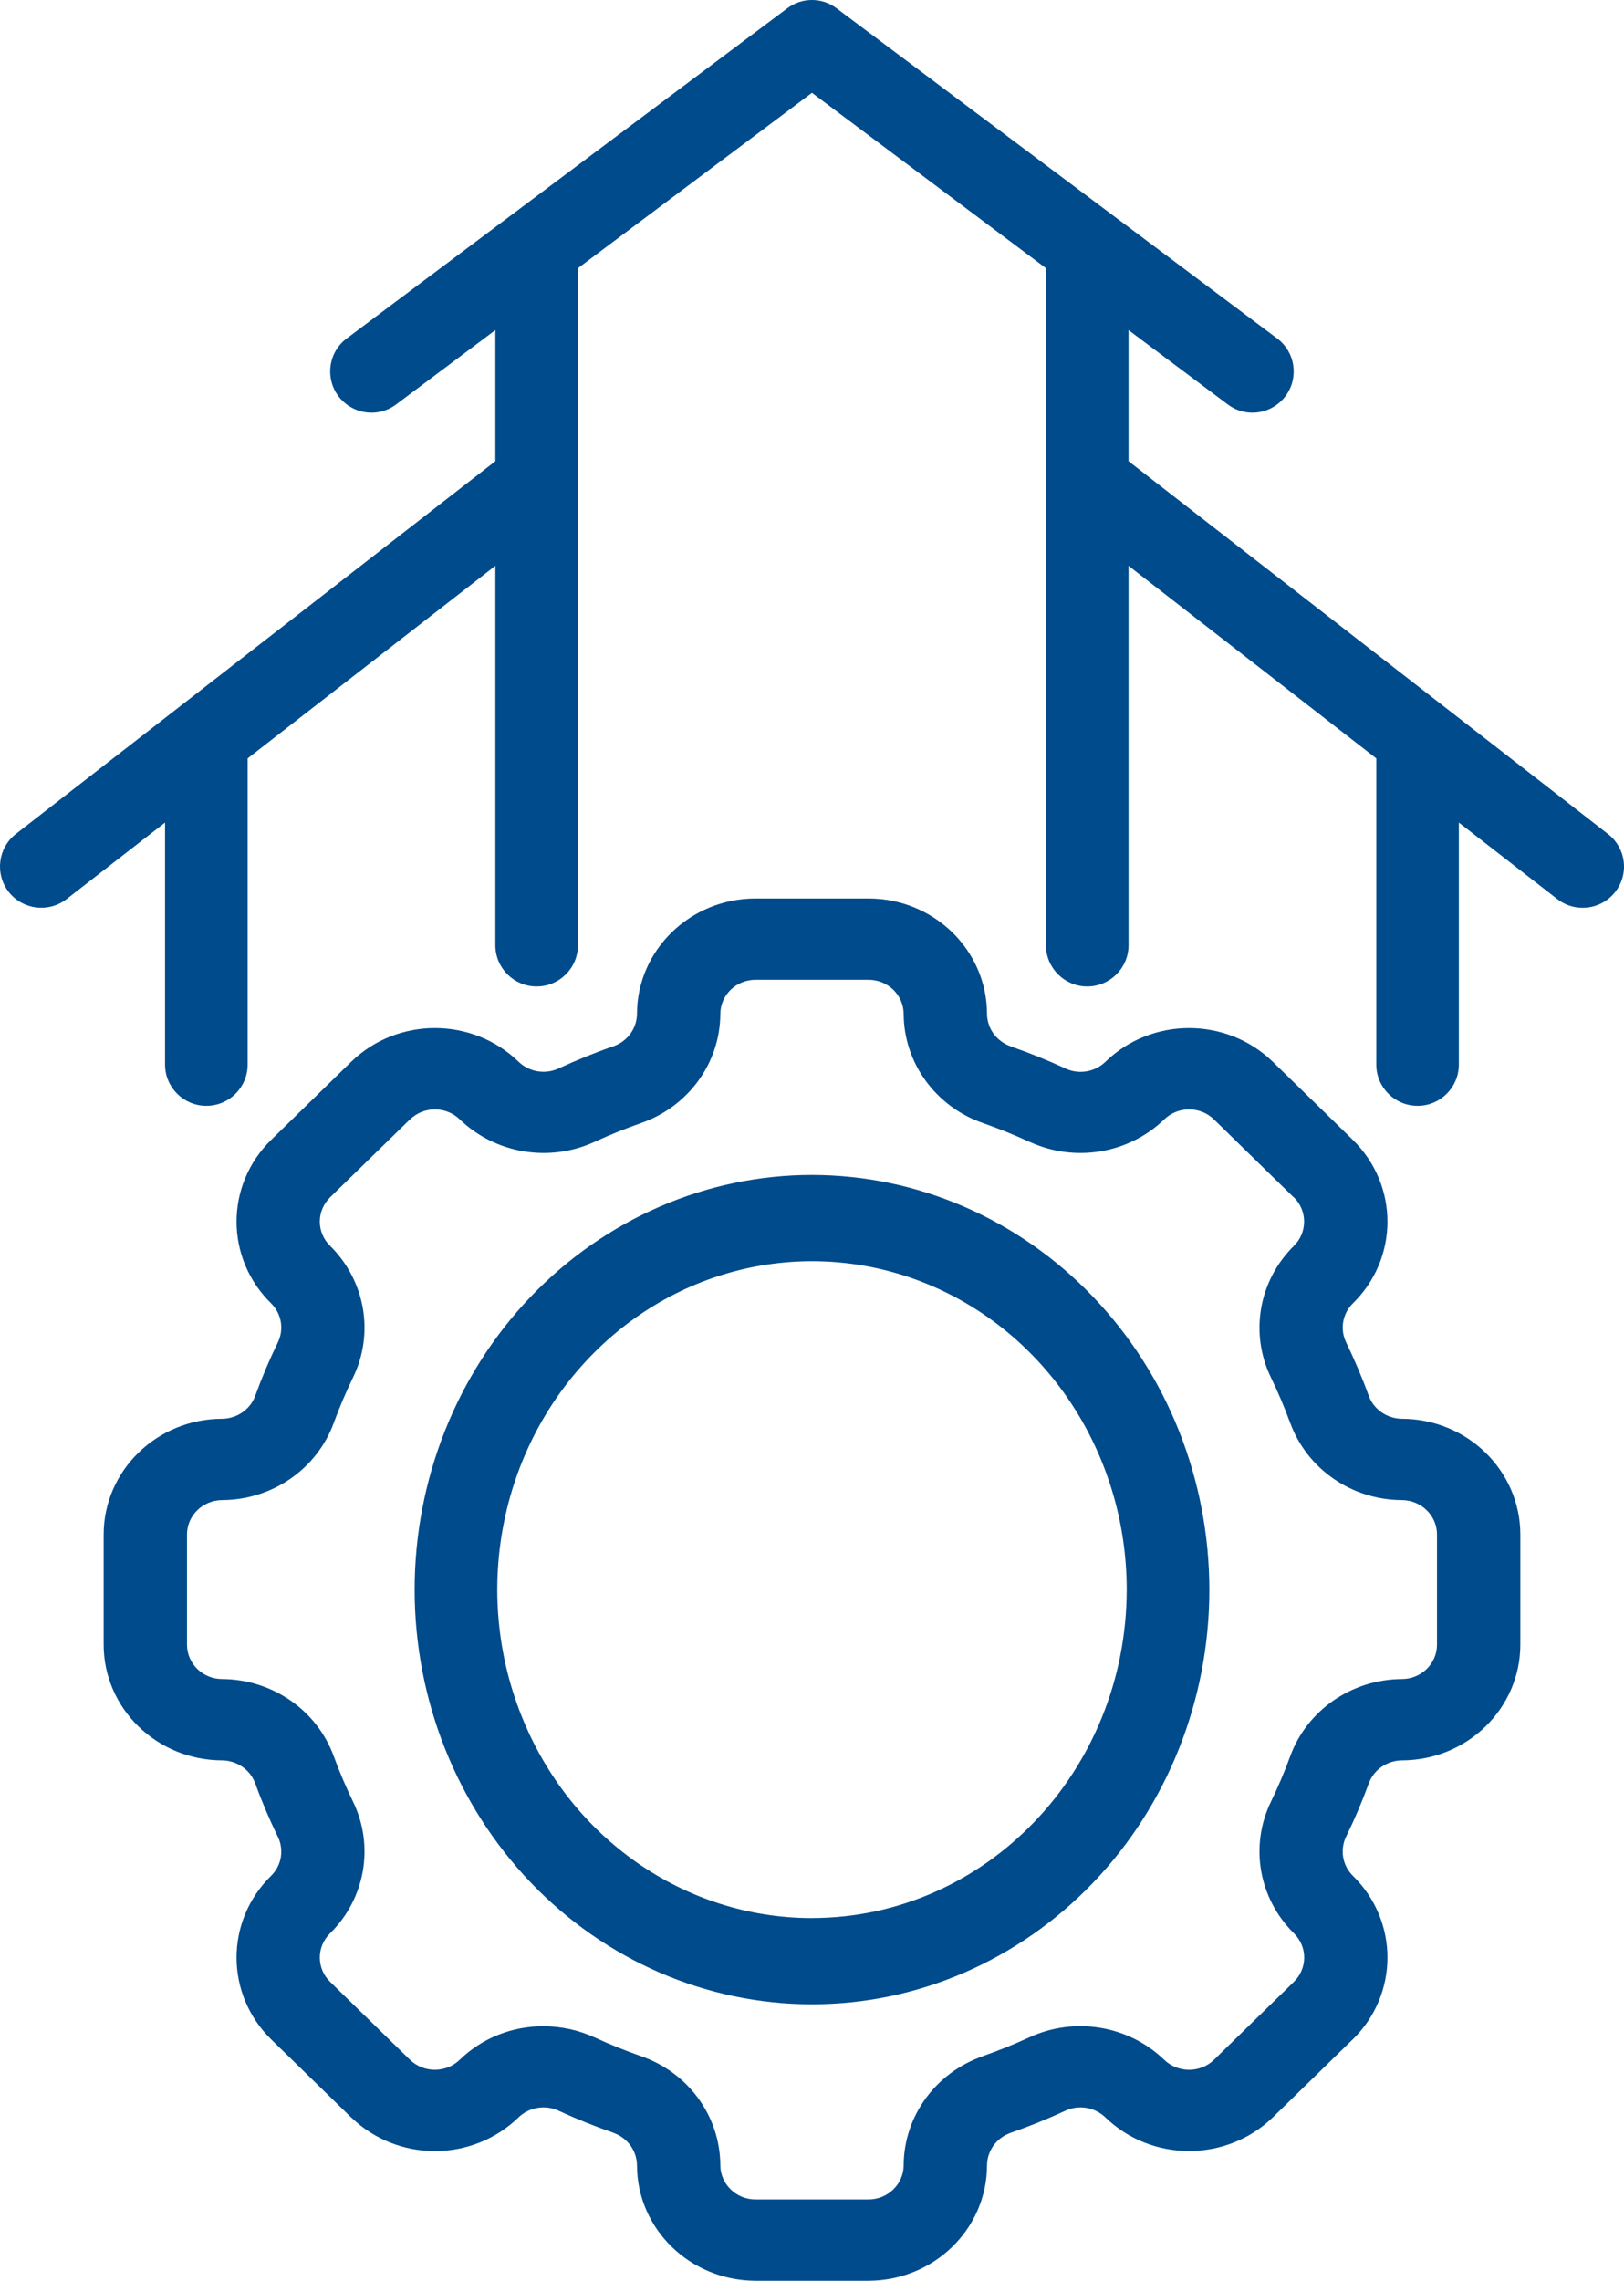 <svg width="47" height="66" viewBox="0 0 47 66" fill="none" xmlns="http://www.w3.org/2000/svg">
<path d="M45.802 26.269C46.313 26.272 46.767 25.946 46.935 25.466C47.102 24.982 46.941 24.448 46.537 24.134L32.661 13.346V9.552L35.529 11.701C35.779 11.893 36.099 11.976 36.413 11.931C36.726 11.887 37.01 11.72 37.201 11.466C37.393 11.212 37.473 10.893 37.428 10.579C37.384 10.266 37.216 9.982 36.962 9.794L24.215 0.242C23.791 -0.081 23.206 -0.081 22.781 0.242L10.034 9.794C9.78 9.982 9.613 10.266 9.568 10.579C9.524 10.893 9.604 11.212 9.795 11.466C9.987 11.72 10.27 11.887 10.584 11.931C10.898 11.976 11.217 11.893 11.468 11.701L14.336 9.552V13.346L0.457 24.134C-0.06 24.54 -0.152 25.29 0.251 25.809C0.657 26.328 1.407 26.421 1.927 26.018L4.777 23.803V30.806C4.777 31.466 5.312 32 5.972 32C6.632 32 7.167 31.466 7.167 30.806V21.946L14.336 16.373V27.352C14.336 28.012 14.871 28.546 15.531 28.546C16.192 28.546 16.726 28.012 16.726 27.352V7.761L23.499 2.686L30.271 7.761V27.352C30.271 28.012 30.806 28.546 31.466 28.546C32.126 28.546 32.661 28.012 32.661 27.352V16.373L39.831 21.946V30.806C39.831 31.466 40.365 32 41.026 32C41.686 32 42.22 31.466 42.22 30.806V23.803L45.07 26.018C45.279 26.182 45.536 26.269 45.802 26.269Z" fill="#004B8B"/>
<path d="M39.608 51.621C39.749 51.218 40.135 50.947 40.569 50.941C42.462 50.938 43.997 49.441 44 47.594V44.403C43.997 42.556 42.462 41.059 40.569 41.056C40.135 41.05 39.749 40.779 39.608 40.379C39.421 39.862 39.204 39.356 38.968 38.865C38.773 38.482 38.845 38.023 39.152 37.718C40.488 36.409 40.488 34.294 39.152 32.985L36.84 30.729C35.498 29.424 33.328 29.424 31.989 30.729C31.676 31.029 31.203 31.103 30.814 30.909C30.307 30.677 29.792 30.468 29.261 30.285V30.282C28.851 30.144 28.571 29.771 28.565 29.347C28.565 27.497 27.027 26 25.134 26H21.866C19.973 26 18.435 27.497 18.435 29.347C18.429 29.771 18.149 30.144 17.739 30.282C17.208 30.465 16.69 30.677 16.186 30.909C15.794 31.1 15.324 31.026 15.011 30.727C13.669 29.424 11.502 29.424 10.16 30.729L7.848 32.985C6.512 34.294 6.512 36.409 7.848 37.718C8.155 38.024 8.227 38.482 8.032 38.865C7.793 39.359 7.579 39.862 7.392 40.379C7.251 40.779 6.865 41.05 6.431 41.056C4.538 41.059 3.003 42.556 3 44.403V47.594C3.003 49.441 4.538 50.938 6.431 50.941C6.865 50.947 7.251 51.218 7.392 51.621C7.579 52.138 7.796 52.644 8.032 53.135V53.132C8.227 53.515 8.155 53.977 7.848 54.279C6.512 55.588 6.512 57.706 7.848 59.015L10.16 61.271V61.268C11.502 62.574 13.669 62.574 15.011 61.268C15.324 60.971 15.794 60.897 16.186 61.088C16.693 61.321 17.208 61.529 17.739 61.712V61.715C18.149 61.853 18.429 62.227 18.435 62.653C18.435 64.5 19.973 65.997 21.866 66H25.134C27.027 65.997 28.565 64.5 28.565 62.653C28.571 62.227 28.851 61.853 29.261 61.715C29.789 61.532 30.307 61.321 30.814 61.088C31.206 60.897 31.676 60.971 31.989 61.271C33.331 62.571 35.498 62.571 36.84 61.268L39.152 59.012V59.015C40.488 57.706 40.488 55.588 39.152 54.279C38.845 53.976 38.773 53.515 38.965 53.132C39.207 52.638 39.421 52.135 39.608 51.621ZM37.337 50.829C37.175 51.273 36.991 51.706 36.786 52.129C36.162 53.409 36.424 54.932 37.446 55.944C37.636 56.129 37.745 56.382 37.745 56.647C37.745 56.912 37.636 57.165 37.446 57.35L35.134 59.606C34.736 59.991 34.094 59.991 33.693 59.606C32.659 58.609 31.097 58.35 29.783 58.959C29.349 59.159 28.905 59.338 28.45 59.497V59.5C27.081 59.974 26.162 61.232 26.153 62.653C26.153 63.2 25.698 63.647 25.134 63.647H21.866C21.302 63.647 20.847 63.2 20.847 62.653C20.838 61.232 19.919 59.974 18.55 59.5C18.095 59.341 17.651 59.162 17.217 58.962C16.75 58.747 16.244 58.635 15.728 58.635C14.82 58.632 13.949 58.979 13.307 59.603C12.909 59.991 12.264 59.991 11.866 59.606L9.554 57.35C9.156 56.962 9.156 56.332 9.554 55.944C10.576 54.935 10.838 53.409 10.214 52.129C10.009 51.706 9.825 51.274 9.662 50.829C9.177 49.491 7.884 48.597 6.431 48.588C5.867 48.588 5.412 48.141 5.412 47.594V44.403C5.412 43.856 5.867 43.412 6.431 43.409C7.884 43.403 9.177 42.506 9.662 41.168C9.825 40.724 10.009 40.291 10.214 39.868C10.838 38.588 10.576 37.065 9.554 36.053C9.364 35.868 9.255 35.615 9.255 35.35C9.255 35.088 9.364 34.835 9.554 34.647L11.866 32.391V32.394C12.264 32.006 12.906 32.006 13.307 32.394C14.341 33.388 15.903 33.647 17.217 33.038C17.651 32.838 18.095 32.659 18.55 32.5C19.918 32.026 20.838 30.765 20.847 29.347C20.847 28.797 21.302 28.353 21.866 28.353H25.134C25.698 28.353 26.153 28.797 26.153 29.347C26.162 30.765 27.081 32.026 28.45 32.5C28.905 32.659 29.349 32.838 29.783 33.038V33.035C31.094 33.647 32.659 33.391 33.693 32.394C34.091 32.006 34.736 32.006 35.134 32.394L37.443 34.65L37.446 34.647C37.841 35.035 37.841 35.665 37.446 36.053C36.424 37.065 36.162 38.588 36.786 39.87C36.991 40.294 37.175 40.726 37.337 41.171V41.168C37.823 42.506 39.116 43.403 40.569 43.409C41.133 43.412 41.588 43.856 41.588 44.403V47.594C41.588 48.141 41.133 48.588 40.569 48.588C39.116 48.597 37.823 49.491 37.337 50.829Z" fill="#004B8B"/>
<path d="M23.5 34C20.45 34 17.526 35.267 15.367 37.516C13.211 39.765 12 42.819 12 46.002C12 49.184 13.211 52.235 15.367 54.484C17.526 56.736 20.45 58 23.5 58C26.55 58 29.474 56.736 31.633 54.484C33.789 52.235 35 49.184 35 46.002C34.997 42.819 33.786 39.768 31.627 37.519C29.471 35.27 26.55 34.003 23.5 34ZM23.5 55.505C19.816 55.505 16.494 53.19 15.086 49.636C13.675 46.086 14.455 41.999 17.059 39.282C19.664 36.561 23.581 35.75 26.987 37.22C30.39 38.692 32.608 42.158 32.608 46.002C32.602 51.246 28.53 55.498 23.501 55.504L23.5 55.505Z" fill="#004B8B"/>
</svg>
